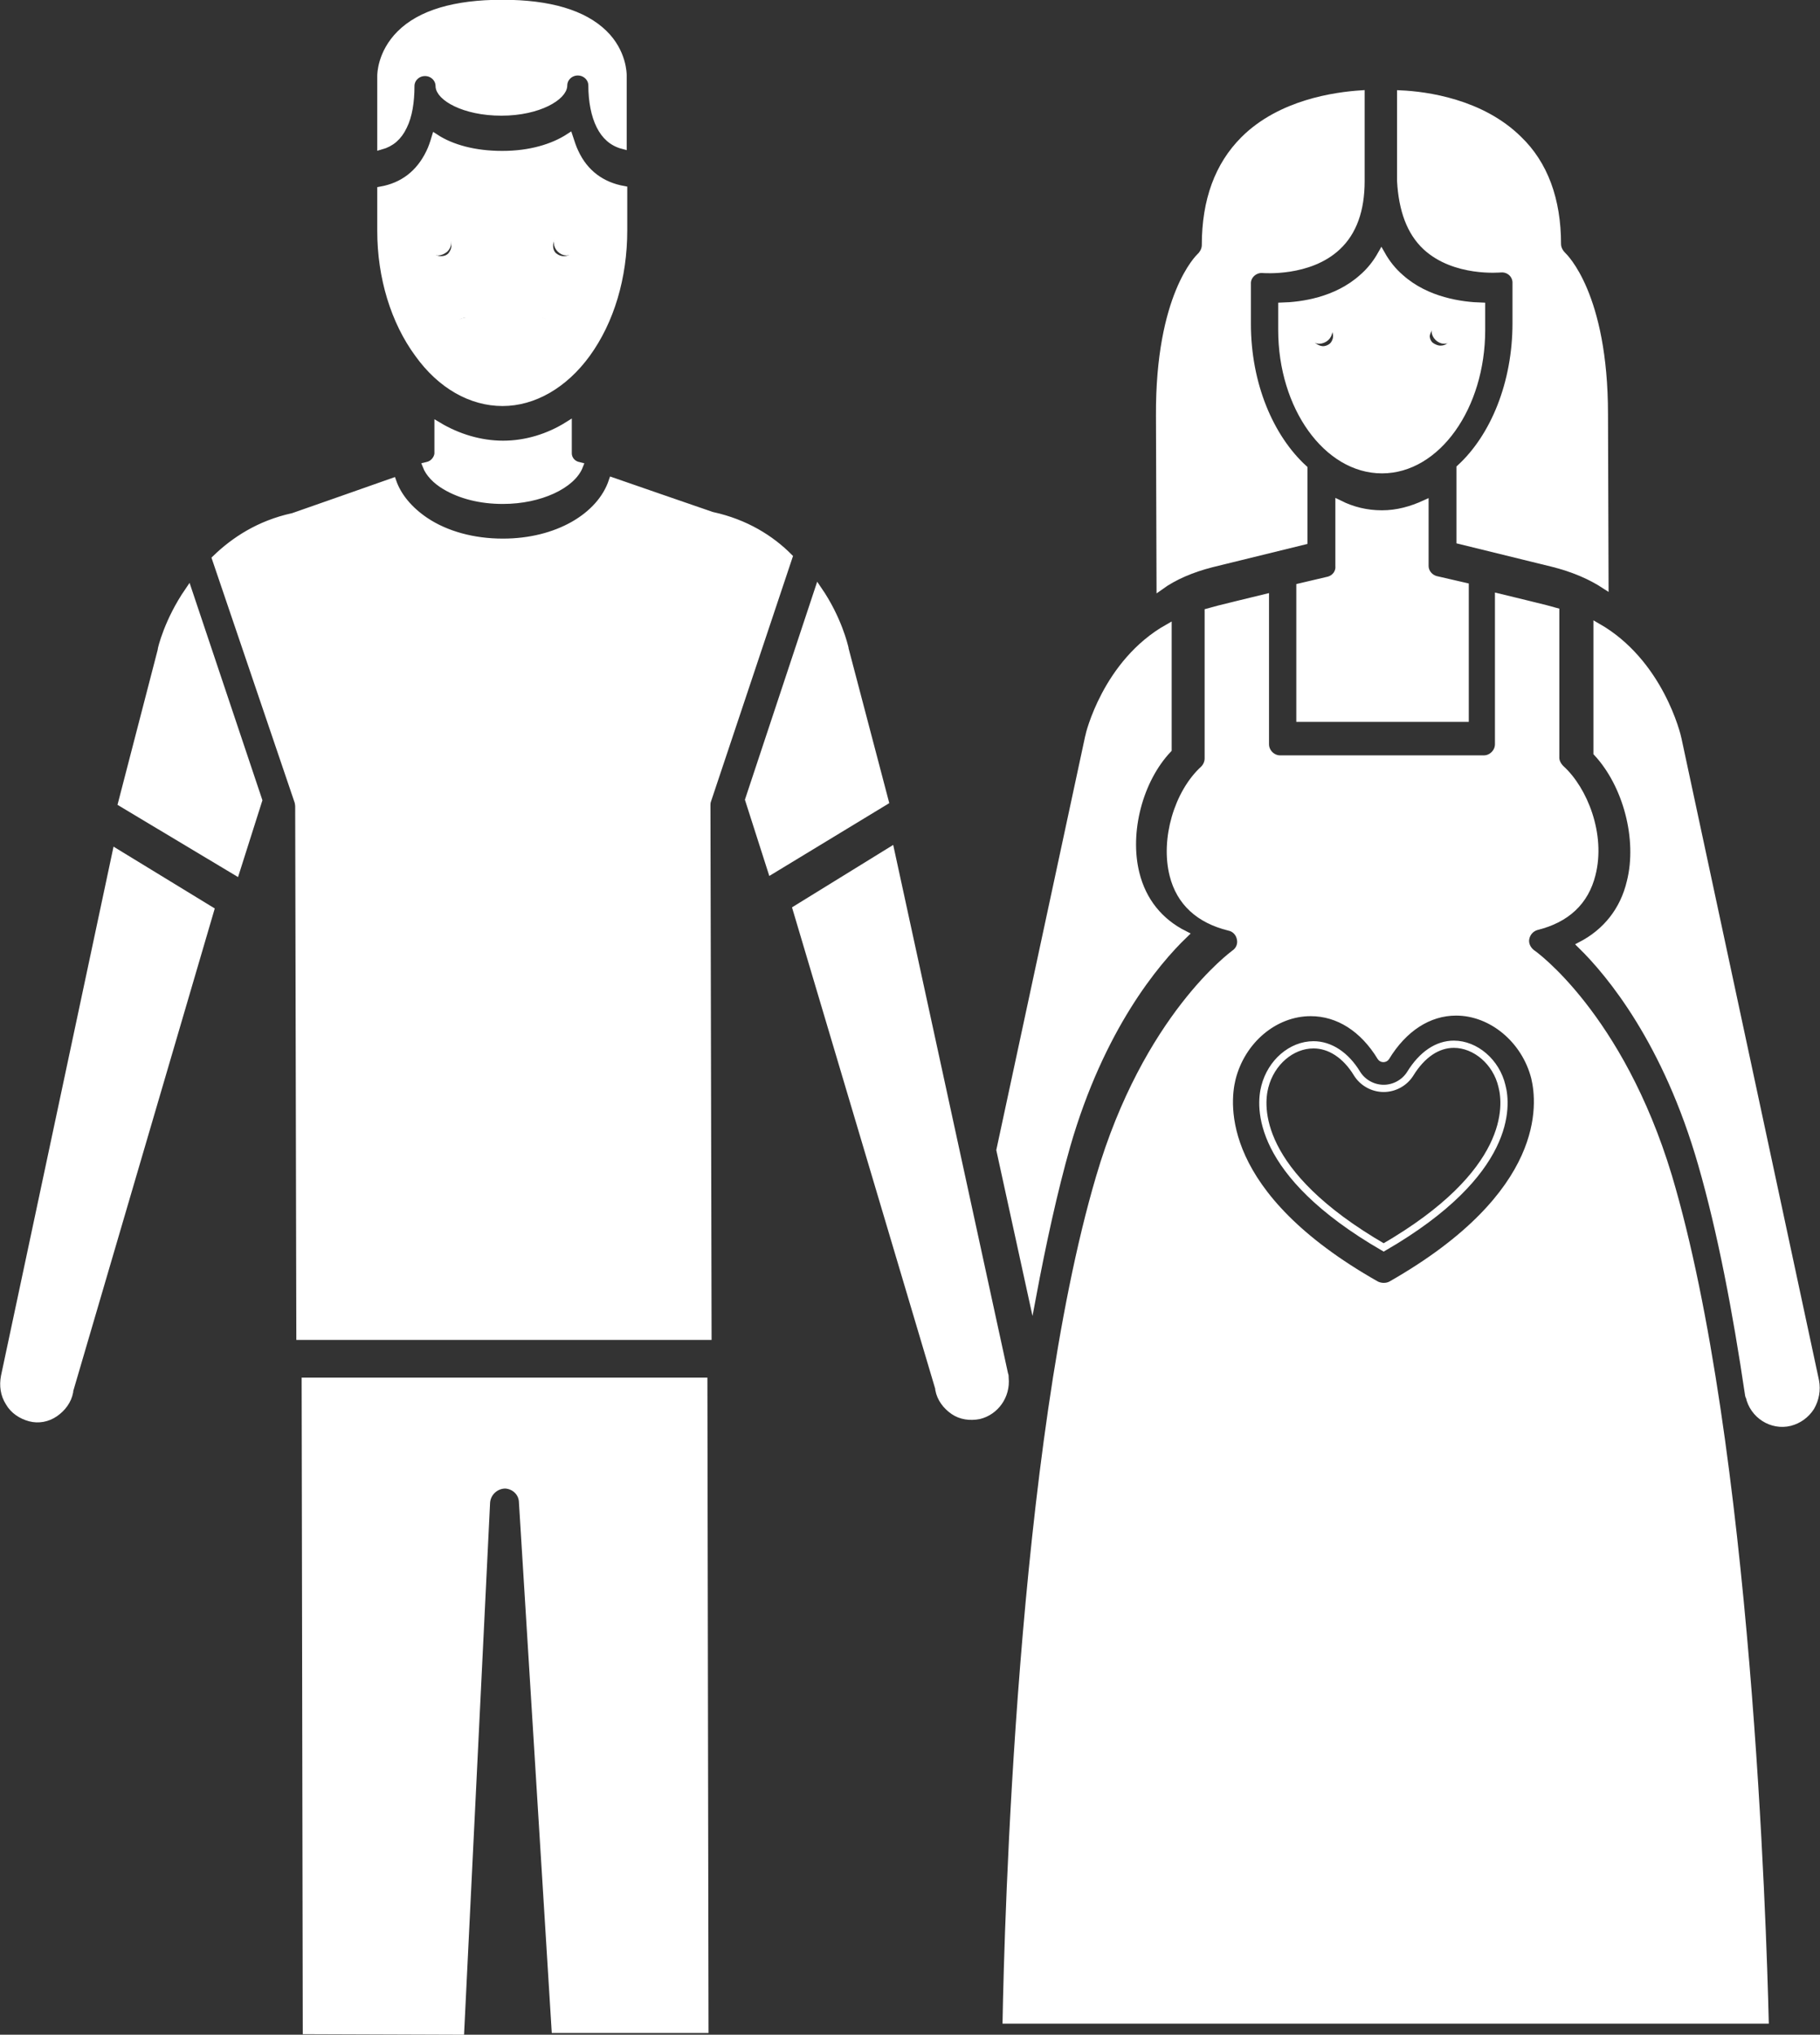 <?xml version="1.0" encoding="utf-8"?>
<!-- Generator: Adobe Illustrator 24.2.0, SVG Export Plug-In . SVG Version: 6.00 Build 0)  -->
<svg version="1.1" id="Capa_1" xmlns="http://www.w3.org/2000/svg" xmlns:xlink="http://www.w3.org/1999/xlink" x="0px" y="0px"
	 viewBox="0 0 321.6 359.5" style="enable-background:new 0 0 321.6 359.5;" xml:space="preserve">
<rect x="0" y="0" width="321.6" height="359.5" fill="#333333" stroke="none"/>
<style type="text/css">
	.st0{fill:#FFFFFF;}
	.st1{fill:none;stroke:#FFFFFF;stroke-width:1.277;stroke-miterlimit:10;}
</style>
<g>
	<g>
		<path class="st0" d="M28.5,114.8c0,0,0,0.1,0,0.1l-7,27l20.2,12.1l4-12.6l-12.4-37C29.6,109.8,28.5,114.7,28.5,114.8"/>
		<path class="st1" d="M28.5,114.8c0,0,0,0.1,0,0.1l-7,27l20.2,12.1l4-12.6l-12.4-37C29.6,109.8,28.5,114.7,28.5,114.8z"/>
		<path class="st0" d="M82,359.5l4.6-94c0.1-1.4,1.3-2.5,2.7-2.5c1.3,0.1,2.4,1.1,2.4,2.5h0l5.8,93.7h27.7L125,243.4H53.3l0.2,116"
			/>
		<path class="st0" d="M0.8,243.2c-0.3,1.6-0.1,3.2,0.8,4.6c0.8,1.4,2.2,2.3,3.7,2.7c1.5,0.4,3.1,0.1,4.4-0.8
			c1.3-0.9,2.3-2.2,2.6-3.8c0-0.1,0-0.1,0-0.2l24.9-84.9l-16.7-10.2L0.8,243.2z"/>
		<path class="st1" d="M0.8,243.2c-0.3,1.6-0.1,3.2,0.8,4.6c0.8,1.4,2.2,2.3,3.7,2.7c1.5,0.4,3.1,0.1,4.4-0.8
			c1.3-0.9,2.3-2.2,2.6-3.8c0-0.1,0-0.1,0-0.2l24.9-84.9l-16.7-10.2L0.8,243.2z"/>
		<path class="st0" d="M125.9,91.1c-0.1,0-17.7-6.1-17.7-6.1c-2.1,6.3-9.8,10.8-19.3,10.8h-0.1c-5.1,0-10-1.3-13.7-3.8
			c-2.8-1.9-4.8-4.3-5.7-6.9c0,0-17.6,6.2-17.7,6.2c-5.9,1.3-10.3,4.2-13.6,7.4l14.6,43c0,0,0.1,0.5,0.1,0.8l0.2,93.6h72.1
			l-0.2-93.8c0-0.6,0.1-0.8,0.1-0.8l14.4-43.1C136.2,95.2,131.8,92.4,125.9,91.1"/>
		<path class="st1" d="M125.9,91.1c-0.1,0-17.7-6.1-17.7-6.1c-2.1,6.3-9.8,10.8-19.3,10.8h-0.1c-5.1,0-10-1.3-13.7-3.8
			c-2.8-1.9-4.8-4.3-5.7-6.9c0,0-17.6,6.2-17.7,6.2c-5.9,1.3-10.3,4.2-13.6,7.4l14.6,43c0,0,0.1,0.5,0.1,0.8l0.2,93.6h72.1
			l-0.2-93.8c0-0.6,0.1-0.8,0.1-0.8l14.4-43.1C136.2,95.2,131.8,92.4,125.9,91.1z"/>
		<path class="st0" d="M149.3,114.6c0,0,0-0.1,0-0.1c-0.1-0.4-1.2-5.2-4.7-10.3l-12.3,37.1l4,12.5l20.1-12.2L149.3,114.6z"/>
		<path class="st1" d="M149.3,114.6c0,0,0-0.1,0-0.1c-0.1-0.4-1.2-5.2-4.7-10.3l-12.3,37.1l4,12.5l20.1-12.2L149.3,114.6z"/>
		<path class="st0" d="M244.2,71.4L244.2,71.4c2.4,0,3.8-0.6,4.3-0.9c0.3-1.1,1.2-1.9,2.4-1.9h0c1.4,0,2.5,1.1,2.5,2.4
			c0,3.1-3.8,5.2-9.2,5.2h0c-2.1,0-4.1-0.3-5.7-1c-3-1.2-3.5-3.2-3.5-4.2c0-1.3,1.1-2.4,2.5-2.4h0c1.2,0,2.2,0.8,2.4,1.9
			C240.4,70.9,241.9,71.4,244.2,71.4 M252.8,57.6c0.9-0.9,2.6-0.9,3.5,0c0.5,0.4,0.7,1.1,0.7,1.7c0,0.6-0.3,1.3-0.7,1.7
			c-0.5,0.5-1.1,0.7-1.8,0.7c-0.6,0-1.3-0.3-1.8-0.7c-0.5-0.5-0.7-1.1-0.7-1.7C252.1,58.7,252.4,58,252.8,57.6 M233.8,61.8
			c-0.6,0-1.3-0.3-1.8-0.7c-0.5-0.5-0.7-1.1-0.7-1.7c0-0.6,0.3-1.3,0.7-1.7c0.9-0.9,2.6-0.9,3.5,0c0.5,0.5,0.7,1.1,0.7,1.7
			c0,0.6-0.3,1.3-0.7,1.7C235.1,61.5,234.4,61.8,233.8,61.8 M226.5,54.1l0,4.2c0,13.6,8,24.7,17.7,24.7h0c9.7,0,17.6-11.1,17.6-24.7
			l0-4.2c-3.5-0.1-9.7-0.9-14.3-5c-1.4-1.2-2.5-2.6-3.4-4.2c-0.9,1.6-2,3-3.4,4.2C236.1,53.2,230,54,226.5,54.1"/>
		<path class="st1" d="M244.2,71.4L244.2,71.4c2.4,0,3.8-0.6,4.3-0.9c0.3-1.1,1.2-1.9,2.4-1.9h0c1.4,0,2.5,1.1,2.5,2.4
			c0,3.1-3.8,5.2-9.2,5.2h0c-2.1,0-4.1-0.3-5.7-1c-3-1.2-3.5-3.2-3.5-4.2c0-1.3,1.1-2.4,2.5-2.4h0c1.2,0,2.2,0.8,2.4,1.9
			C240.4,70.9,241.9,71.4,244.2,71.4z M252.8,57.6c0.9-0.9,2.6-0.9,3.5,0c0.5,0.4,0.7,1.1,0.7,1.7c0,0.6-0.3,1.3-0.7,1.7
			c-0.5,0.5-1.1,0.7-1.8,0.7c-0.6,0-1.3-0.3-1.8-0.7c-0.5-0.5-0.7-1.1-0.7-1.7C252.1,58.7,252.4,58,252.8,57.6z M233.8,61.8
			c-0.6,0-1.3-0.3-1.8-0.7c-0.5-0.5-0.7-1.1-0.7-1.7c0-0.6,0.3-1.3,0.7-1.7c0.9-0.9,2.6-0.9,3.5,0c0.5,0.5,0.7,1.1,0.7,1.7
			c0,0.6-0.3,1.3-0.7,1.7C235.1,61.5,234.4,61.8,233.8,61.8z M226.5,54.1l0,4.2c0,13.6,8,24.7,17.7,24.7h0
			c9.7,0,17.6-11.1,17.6-24.7l0-4.2c-3.5-0.1-9.7-0.9-14.3-5c-1.4-1.2-2.5-2.6-3.4-4.2c-0.9,1.6-2,3-3.4,4.2
			C236.1,53.2,230,54,226.5,54.1z"/>
		<path class="st0" d="M75.7,82.2l-0.4,0.1c0.5,1.3,1.7,2.6,3.4,3.6c2.7,1.6,6.2,2.5,10.1,2.5c0,0,0,0,0.1,0
			c6.5,0,12.2-2.7,13.5-6.1l-0.4-0.1c-1-0.3-1.6-1.2-1.6-2.1h0l0-5c-3.5,2.2-7.5,3.4-11.5,3.4c-4,0-8-1.2-11.5-3.3l0,5h0
			C77.3,81,76.7,81.9,75.7,82.2"/>
		<path class="st1" d="M75.7,82.2l-0.4,0.1c0.5,1.3,1.7,2.6,3.4,3.6c2.7,1.6,6.2,2.5,10.1,2.5c0,0,0,0,0.1,0
			c6.5,0,12.2-2.7,13.5-6.1l-0.4-0.1c-1-0.3-1.6-1.2-1.6-2.1h0l0-5c-3.5,2.2-7.5,3.4-11.5,3.4c-4,0-8-1.2-11.5-3.3l0,5h0
			C77.3,81,76.7,81.9,75.7,82.2z"/>
		<path class="st0" d="M214.1,99.6l16.3-4l0-12.8c-6-5.5-10-14.9-10-25.6c0,0,0-7.2,0-7.3c0.1-1.4,1.4-2.4,2.7-2.3
			c0.1,0,8.2,0.7,13.2-4c2.8-2.6,4.2-6.5,4.2-11.6l0-15.4c-4.5,0.3-14.2,1.6-20.7,8.1c-4.5,4.5-6.8,10.7-6.8,18.6
			c0,0.7-0.3,1.3-0.7,1.8c-0.1,0.1-0.1,0.1-0.2,0.2c-0.2,0.2-7.3,6.9-7.2,28.1l0.1,30.2C207.5,101.8,210.6,100.5,214.1,99.6"/>
		<path class="st1" d="M214.1,99.6l16.3-4l0-12.8c-6-5.5-10-14.9-10-25.6c0,0,0-7.2,0-7.3c0.1-1.4,1.4-2.4,2.7-2.3
			c0.1,0,8.2,0.7,13.2-4c2.8-2.6,4.2-6.5,4.2-11.6l0-15.4c-4.5,0.3-14.2,1.6-20.7,8.1c-4.5,4.5-6.8,10.7-6.8,18.6
			c0,0.7-0.3,1.3-0.7,1.8c-0.1,0.1-0.1,0.1-0.2,0.2c-0.2,0.2-7.3,6.9-7.2,28.1l0.1,30.2C207.5,101.8,210.6,100.5,214.1,99.6z"/>
		<path class="st0" d="M71.3,22.3c0.9-1.8,1.3-4.3,1.3-7.1c0-1.3,1.1-2.4,2.5-2.4h0c1.4,0,2.5,1.1,2.5,2.4c0,1.9,4.3,4.6,11,4.6
			c6.7,0,11-2.8,11-4.7c0-1.3,1.1-2.4,2.5-2.4h0c1.4,0,2.5,1.1,2.5,2.4c0,2.8,0.5,5.3,1.4,7.1c0.9,1.8,2.2,3,4.1,3.5l0-12.4
			c0-0.2,0-4.1-3.4-7.4c-3.6-3.5-9.6-5.3-17.9-5.3h-0.1c-8.3,0-14.4,1.8-18,5.4c-3.4,3.4-3.4,7.2-3.4,7.4l0,12.4
			C69.1,25.3,70.4,24.2,71.3,22.3"/>
		<path class="st1" d="M71.3,22.3c0.9-1.8,1.3-4.3,1.3-7.1c0-1.3,1.1-2.4,2.5-2.4h0c1.4,0,2.5,1.1,2.5,2.4c0,1.9,4.3,4.6,11,4.6
			c6.7,0,11-2.8,11-4.7c0-1.3,1.1-2.4,2.5-2.4h0c1.4,0,2.5,1.1,2.5,2.4c0,2.8,0.5,5.3,1.4,7.1c0.9,1.8,2.2,3,4.1,3.5l0-12.4
			c0-0.2,0-4.1-3.4-7.4c-3.6-3.5-9.6-5.3-17.9-5.3h-0.1c-8.3,0-14.4,1.8-18,5.4c-3.4,3.4-3.4,7.2-3.4,7.4l0,12.4
			C69.1,25.3,70.4,24.2,71.3,22.3z"/>
		<path class="st0" d="M76.1,41.6c0.9-0.9,2.6-0.9,3.6,0c0.5,0.5,0.7,1.1,0.7,1.8c0,0.7-0.3,1.3-0.7,1.8c-0.5,0.5-1.1,0.7-1.8,0.7
			c-0.7,0-1.3-0.3-1.8-0.7c-0.5-0.5-0.7-1.1-0.7-1.8C75.4,42.8,75.7,42.1,76.1,41.6 M82.3,55.5L82.3,55.5c1.2,0,2.2,0.8,2.5,1.9
			c0.5,0.3,1.9,0.8,4.1,0.8h0c2.2,0,3.6-0.5,4.1-0.8c0.3-1.1,1.3-1.9,2.4-1.9h0c1.4,0,2.5,1.1,2.5,2.5c0,1-0.4,3-3.4,4.2
			c-1.5,0.6-3.5,1-5.6,1c0,0,0,0,0,0c-5.3,0-9-2.1-9-5.2C79.7,56.7,80.9,55.5,82.3,55.5 M97.8,41.6c0.9-0.9,2.6-0.9,3.6,0
			c0.5,0.5,0.7,1.1,0.7,1.8c0,0.7-0.3,1.3-0.7,1.8c-0.5,0.5-1.1,0.7-1.8,0.7c-0.7,0-1.3-0.3-1.8-0.7c-0.5-0.5-0.7-1.1-0.7-1.8
			C97.1,42.7,97.4,42.1,97.8,41.6 M88.8,71.1c5.5,0,10.9-3.1,14.9-8.6c4.2-5.8,6.5-13.5,6.5-21.8l0-7.2c-3.9-0.7-6.9-2.9-8.6-6.6
			c-0.4-0.8-0.7-1.8-1-2.7c-2.9,1.9-7,3.1-11.8,3.1h-0.1c-4.8,0-8.9-1.1-11.8-3c-0.3,1-0.6,1.9-1,2.7c-1.8,3.7-4.7,5.9-8.6,6.6
			l0,7.2c0,8.2,2.4,16,6.6,21.7C77.9,68.1,83.3,71.1,88.8,71.1"/>
		<path class="st1" d="M76.1,41.6c0.9-0.9,2.6-0.9,3.6,0c0.5,0.5,0.7,1.1,0.7,1.8c0,0.7-0.3,1.3-0.7,1.8c-0.5,0.5-1.1,0.7-1.8,0.7
			c-0.7,0-1.3-0.3-1.8-0.7c-0.5-0.5-0.7-1.1-0.7-1.8C75.4,42.8,75.7,42.1,76.1,41.6z M82.3,55.5L82.3,55.5c1.2,0,2.2,0.8,2.5,1.9
			c0.5,0.3,1.9,0.8,4.1,0.8h0c2.2,0,3.6-0.5,4.1-0.8c0.3-1.1,1.3-1.9,2.4-1.9h0c1.4,0,2.5,1.1,2.5,2.5c0,1-0.4,3-3.4,4.2
			c-1.5,0.6-3.5,1-5.6,1c0,0,0,0,0,0c-5.3,0-9-2.1-9-5.2C79.7,56.7,80.9,55.5,82.3,55.5z M97.8,41.6c0.9-0.9,2.6-0.9,3.6,0
			c0.5,0.5,0.7,1.1,0.7,1.8c0,0.7-0.3,1.3-0.7,1.8c-0.5,0.5-1.1,0.7-1.8,0.7c-0.7,0-1.3-0.3-1.8-0.7c-0.5-0.5-0.7-1.1-0.7-1.8
			C97.1,42.7,97.4,42.1,97.8,41.6z M88.8,71.1c5.5,0,10.9-3.1,14.9-8.6c4.2-5.8,6.5-13.5,6.5-21.8l0-7.2c-3.9-0.7-6.9-2.9-8.6-6.6
			c-0.4-0.8-0.7-1.8-1-2.7c-2.9,1.9-7,3.1-11.8,3.1h-0.1c-4.8,0-8.9-1.1-11.8-3c-0.3,1-0.6,1.9-1,2.7c-1.8,3.7-4.7,5.9-8.6,6.6
			l0,7.2c0,8.2,2.4,16,6.6,21.7C77.9,68.1,83.3,71.1,88.8,71.1z"/>
		<path class="st0" d="M245.8,227c-0.4,0.2-0.8,0.3-1.3,0.3c-0.4,0-0.9-0.1-1.3-0.3c-28.1-15.9-26.6-31.9-25.5-36.4
			c1.7-6.8,7.5-11.7,13.9-11.7c4.9,0,9.3,2.8,12.4,7.9c0.2,0.3,0.7,0.3,0.9,0c3.1-5.1,7.5-8,12.4-8c6.3,0,12.2,4.9,13.9,11.6
			C272.3,195,273.9,211,245.8,227 M270.7,168.4c-0.8-0.6-1.3-1.6-1.1-2.6c0.2-1,0.9-1.8,1.9-2.1c5.3-1.3,8.6-4.4,9.8-9.2
			c1.8-7-1.4-15-5.5-18.7c-0.5-0.5-0.9-1.2-0.9-1.9V108c-0.6-0.2-10.1-2.5-10.1-2.5v26c0,1.4-1.2,2.6-2.6,2.6h-36
			c-1.4,0-2.6-1.2-2.6-2.6v-25.9c0,0-9.5,2.3-10.1,2.5v25.9c0,0.7-0.3,1.4-0.8,1.9c-4.6,4.2-7,12.4-5.4,18.7
			c1.2,4.8,4.6,7.9,9.9,9.2c1,0.2,1.8,1,2,2.1c0.2,1-0.2,2-1.1,2.6c-0.1,0.1-15.5,11.2-23.8,39.5c-14,47.4-16.2,132.8-16.5,148.9
			h134.1c-0.4-16.1-3-101.8-17.1-149.1C286.2,179.4,270.9,168.5,270.7,168.4"/>
		<path class="st1" d="M245.8,227c-0.4,0.2-0.8,0.3-1.3,0.3c-0.4,0-0.9-0.1-1.3-0.3c-28.1-15.9-26.6-31.9-25.5-36.4
			c1.7-6.8,7.5-11.7,13.9-11.7c4.9,0,9.3,2.8,12.4,7.9c0.2,0.3,0.7,0.3,0.9,0c3.1-5.1,7.5-8,12.4-8c6.3,0,12.2,4.9,13.9,11.6
			C272.3,195,273.9,211,245.8,227z M270.7,168.4c-0.8-0.6-1.3-1.6-1.1-2.6c0.2-1,0.9-1.8,1.9-2.1c5.3-1.3,8.6-4.4,9.8-9.2
			c1.8-7-1.4-15-5.5-18.7c-0.5-0.5-0.9-1.2-0.9-1.9V108c-0.6-0.2-10.1-2.5-10.1-2.5v26c0,1.4-1.2,2.6-2.6,2.6h-36
			c-1.4,0-2.6-1.2-2.6-2.6v-25.9c0,0-9.5,2.3-10.1,2.5v25.9c0,0.7-0.3,1.4-0.8,1.9c-4.6,4.2-7,12.4-5.4,18.7
			c1.2,4.8,4.6,7.9,9.9,9.2c1,0.2,1.8,1,2,2.1c0.2,1-0.2,2-1.1,2.6c-0.1,0.1-15.5,11.2-23.8,39.5c-14,47.4-16.2,132.8-16.5,148.9
			h134.1c-0.4-16.1-3-101.8-17.1-149.1C286.2,179.4,270.9,168.5,270.7,168.4z"/>
		<path class="st1" d="M256.9,184.5c-2.9,0-5.6,1.8-7.7,5.2c-1,1.6-2.8,2.6-4.7,2.6c-1.9,0-3.7-1-4.7-2.6c-2-3.3-4.8-5.1-7.7-5.1
			c-3.9,0-7.5,3.1-8.6,7.4c-0.9,3.4-1.8,15.2,21,28.4c22.8-13.2,21.8-25.1,20.9-28.5C264.4,187.6,260.7,184.5,256.9,184.5z"/>
		<path class="st0" d="M177.5,242.8l-20.1-92.5l-16.7,10.3l25.2,84.7c0,0.1,0,0.1,0,0.2c0.3,1.6,1.3,2.9,2.6,3.8
			c1.3,0.9,2.9,1.1,4.5,0.8c2.9-0.7,4.9-3.5,4.6-6.6C177.6,243.2,177.6,243,177.5,242.8"/>
		<path class="st1" d="M177.5,242.8l-20.1-92.5l-16.7,10.3l25.2,84.7c0,0.1,0,0.1,0,0.2c0.3,1.6,1.3,2.9,2.6,3.8
			c1.3,0.9,2.9,1.1,4.5,0.8c2.9-0.7,4.9-3.5,4.6-6.6C177.6,243.2,177.6,243,177.5,242.8z"/>
		<path class="st0" d="M296.5,130.6c-0.1-0.6-3.2-13.6-14.3-19.9v22.3c5.2,5.6,7.8,15.2,5.9,22.8c-1.2,5.1-4.3,8.9-8.7,11.2
			c5.2,5.1,15.1,17.1,21.3,38.7c3.4,11.8,6.1,25.9,8.3,40.8c0,0.1,0,0.1,0.1,0.2c0.7,3.3,4,5.4,7.2,4.6c1.5-0.4,2.8-1.3,3.7-2.7
			c0.8-1.4,1.1-3,0.8-4.6L296.5,130.6z"/>
		<path class="st1" d="M296.5,130.6c-0.1-0.6-3.2-13.6-14.3-19.9v22.3c5.2,5.6,7.8,15.2,5.9,22.8c-1.2,5.1-4.3,8.9-8.7,11.2
			c5.2,5.1,15.1,17.1,21.3,38.7c3.4,11.8,6.1,25.9,8.3,40.8c0,0.1,0,0.1,0.1,0.2c0.7,3.3,4,5.4,7.2,4.6c1.5-0.4,2.8-1.3,3.7-2.7
			c0.8-1.4,1.1-3,0.8-4.6L296.5,130.6z"/>
		<path class="st0" d="M252,43.6c5.1,4.7,13.1,3.9,13.2,3.9c1.4-0.1,2.6,0.9,2.7,2.3c0,0.1,0,7.3,0,7.3c0,10.6-3.9,20.1-9.9,25.6
			l0,12.8l16.3,4c3.6,0.9,6.7,2.2,9.3,3.9l-0.1-30.2c0-21.2-7.2-27.9-7.4-28.1c-0.5-0.5-0.9-1.2-0.9-2c0-7.8-2.3-14.1-6.9-18.5
			c-6.6-6.5-16.3-7.8-20.8-8l0,15.4C247.8,37.1,249.2,41,252,43.6"/>
		<path class="st1" d="M252,43.6c5.1,4.7,13.1,3.9,13.2,3.9c1.4-0.1,2.6,0.9,2.7,2.3c0,0.1,0,7.3,0,7.3c0,10.6-3.9,20.1-9.9,25.6
			l0,12.8l16.3,4c3.6,0.9,6.7,2.2,9.3,3.9l-0.1-30.2c0-21.2-7.2-27.9-7.4-28.1c-0.5-0.5-0.9-1.2-0.9-2c0-7.8-2.3-14.1-6.9-18.5
			c-6.6-6.5-16.3-7.8-20.8-8l0,15.4C247.8,37.1,249.2,41,252,43.6z"/>
		<path class="st0" d="M234.8,102.5l-5.1,1.2v23.2h29.2v-23.3l-5.2-1.2c-1.1-0.3-1.9-1.3-1.9-2.4l0-11c-2.4,1.1-4.9,1.8-7.6,1.8h0
			c-2.7,0-5.2-0.6-7.6-1.8l0,11C236.7,101.2,235.9,102.2,234.8,102.5"/>
		<path class="st1" d="M234.8,102.5l-5.1,1.2v23.2h29.2v-23.3l-5.2-1.2c-1.1-0.3-1.9-1.3-1.9-2.4l0-11c-2.4,1.1-4.9,1.8-7.6,1.8h0
			c-2.7,0-5.2-0.6-7.6-1.8l0,11C236.7,101.2,235.9,102.2,234.8,102.5z"/>
		<path class="st0" d="M188.5,202.4c6-20.8,15.7-32.4,20.8-37.3c-4.4-2.2-7.4-5.9-8.6-10.8c-1.8-7.3,0.6-16.5,5.7-21.9v-21.5
			c-11,6.2-14,19.1-14,19.2l-15.7,73.1l5.7,26.1C184.2,219.7,186.2,210.5,188.5,202.4"/>
		<path class="st1" d="M188.5,202.4c6-20.8,15.7-32.4,20.8-37.3c-4.4-2.2-7.4-5.9-8.6-10.8c-1.8-7.3,0.6-16.5,5.7-21.9v-21.5
			c-11,6.2-14,19.1-14,19.2l-15.7,73.1l5.7,26.1C184.2,219.7,186.2,210.5,188.5,202.4z"/>
		<path class="st0" d="M88.8,62.8C88.8,62.8,88.8,62.8,88.8,62.8c2,0,3.8-0.3,5.3-0.8c2.8-1,3.2-2.5,3.2-3.4c0-1.1-1.1-2-2.4-2h0
			c-1.1,0-2,0.6-2.3,1.5c-0.5,0.2-1.8,0.7-3.8,0.7h0c-2,0-3.3-0.4-3.8-0.6c-0.3-0.9-1.2-1.5-2.3-1.5h0c-1.3,0-2.4,0.9-2.4,2
			C80.3,61.1,83.8,62.8,88.8,62.8"/>
		<path class="st1" d="M88.8,62.8C88.8,62.8,88.8,62.8,88.8,62.8c2,0,3.8-0.3,5.3-0.8c2.8-1,3.2-2.5,3.2-3.4c0-1.1-1.1-2-2.4-2h0
			c-1.1,0-2,0.6-2.3,1.5c-0.5,0.2-1.8,0.7-3.8,0.7h0c-2,0-3.3-0.4-3.8-0.6c-0.3-0.9-1.2-1.5-2.3-1.5h0c-1.3,0-2.4,0.9-2.4,2
			C80.3,61.1,83.8,62.8,88.8,62.8z"/>
		<path class="st0" d="M77.4,44.5c0.4,0,0.8-0.2,1.2-0.5c0.3-0.3,0.5-0.7,0.5-1.1c0-0.4-0.2-0.8-0.5-1.1c-0.6-0.6-1.7-0.6-2.3,0
			c-0.3,0.3-0.5,0.7-0.5,1.1c0,0.4,0.2,0.8,0.5,1.1C76.6,44.3,77,44.5,77.4,44.5"/>
		<path class="st1" d="M77.4,44.5c0.4,0,0.8-0.2,1.2-0.5c0.3-0.3,0.5-0.7,0.5-1.1c0-0.4-0.2-0.8-0.5-1.1c-0.6-0.6-1.7-0.6-2.3,0
			c-0.3,0.3-0.5,0.7-0.5,1.1c0,0.4,0.2,0.8,0.5,1.1C76.6,44.3,77,44.5,77.4,44.5z"/>
		<path class="st0" d="M100.1,44.5c0.4,0,0.8-0.2,1.2-0.5c0.3-0.3,0.5-0.7,0.5-1.1c0-0.4-0.2-0.8-0.5-1.1c-0.6-0.6-1.7-0.6-2.3,0
			c-0.3,0.3-0.5,0.7-0.5,1.1c0,0.4,0.2,0.8,0.5,1.1C99.3,44.3,99.7,44.5,100.1,44.5"/>
		<path class="st1" d="M100.1,44.5c0.4,0,0.8-0.2,1.2-0.5c0.3-0.3,0.5-0.7,0.5-1.1c0-0.4-0.2-0.8-0.5-1.1c-0.6-0.6-1.7-0.6-2.3,0
			c-0.3,0.3-0.5,0.7-0.5,1.1c0,0.4,0.2,0.8,0.5,1.1C99.3,44.3,99.7,44.5,100.1,44.5z"/>
		<path class="st0" d="M237.8,69.5L237.8,69.5c-1.3,0-2.4,0.9-2.4,2c0,0.8,0.4,2.4,3.3,3.4c1.5,0.5,3.4,0.8,5.4,0.8h0
			c5.1,0,8.7-1.8,8.7-4.3c0-1.1-1.1-2-2.4-2h0c-1.1,0-2.1,0.7-2.3,1.6c-0.5,0.3-1.9,0.7-4.1,0.7h0c-2.2,0-3.6-0.5-4-0.7
			C239.9,70.2,239,69.5,237.8,69.5"/>
		<path class="st1" d="M237.8,69.5L237.8,69.5c-1.3,0-2.4,0.9-2.4,2c0,0.8,0.4,2.4,3.3,3.4c1.5,0.5,3.4,0.8,5.4,0.8h0
			c5.1,0,8.7-1.8,8.7-4.3c0-1.1-1.1-2-2.4-2h0c-1.1,0-2.1,0.7-2.3,1.6c-0.5,0.3-1.9,0.7-4.1,0.7h0c-2.2,0-3.6-0.5-4-0.7
			C239.9,70.2,239,69.5,237.8,69.5z"/>
		<path class="st0" d="M234.8,58.5c0-0.4-0.2-0.8-0.5-1.1c-0.6-0.6-1.7-0.6-2.3,0c-0.3,0.3-0.5,0.7-0.5,1.1c0,0.4,0.2,0.8,0.5,1.1
			c0.3,0.3,0.7,0.5,1.1,0.5c0.4,0,0.9-0.2,1.2-0.5C234.6,59.3,234.8,58.9,234.8,58.5"/>
		<path class="st1" d="M234.8,58.5c0-0.4-0.2-0.8-0.5-1.1c-0.6-0.6-1.7-0.6-2.3,0c-0.3,0.3-0.5,0.7-0.5,1.1c0,0.4,0.2,0.8,0.5,1.1
			c0.3,0.3,0.7,0.5,1.1,0.5c0.4,0,0.9-0.2,1.2-0.5C234.6,59.3,234.8,58.9,234.8,58.5z"/>
		<path class="st0" d="M255.2,60.1c0.4,0,0.9-0.2,1.2-0.5c0.3-0.3,0.5-0.7,0.5-1.1c0-0.4-0.2-0.9-0.5-1.1c-0.6-0.6-1.7-0.6-2.3,0
			c-0.3,0.3-0.5,0.7-0.5,1.1c0,0.4,0.2,0.8,0.5,1.1C254.4,59.9,254.8,60.1,255.2,60.1"/>
		<path class="st1" d="M255.2,60.1c0.4,0,0.9-0.2,1.2-0.5c0.3-0.3,0.5-0.7,0.5-1.1c0-0.4-0.2-0.9-0.5-1.1c-0.6-0.6-1.7-0.6-2.3,0
			c-0.3,0.3-0.5,0.7-0.5,1.1c0,0.4,0.2,0.8,0.5,1.1C254.4,59.9,254.8,60.1,255.2,60.1z"/>
	</g>
</g>
</svg>
